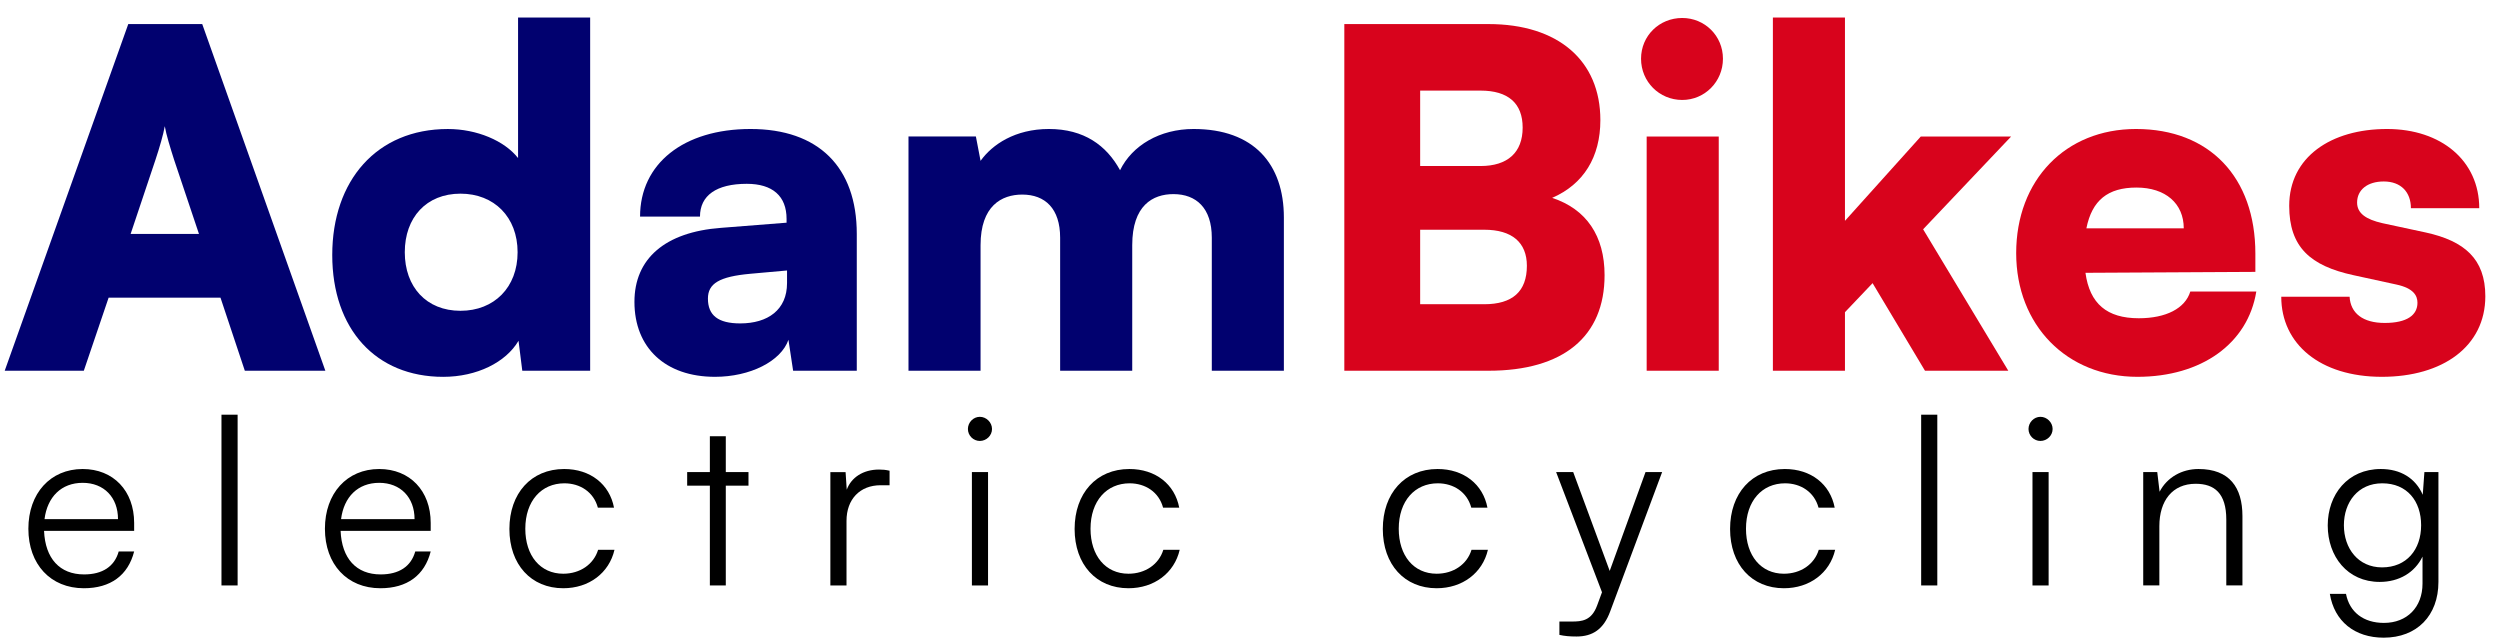 <svg width="129" height="33" viewBox="0 0 129 33" fill="none" xmlns="http://www.w3.org/2000/svg">
<path d="M117.713 15.31H121.239C121.287 16.156 121.915 16.664 123.051 16.664C124.21 16.664 124.741 16.253 124.741 15.624C124.741 15.262 124.548 14.875 123.654 14.682L121.432 14.198C119.21 13.715 118.123 12.748 118.123 10.621C118.123 8.107 120.273 6.656 123.171 6.656C125.973 6.656 127.929 8.3 127.929 10.742H124.403C124.403 9.92 123.896 9.364 123.002 9.364C122.157 9.364 121.626 9.799 121.626 10.451C121.626 11.007 122.084 11.322 122.93 11.515L125.176 11.998C127.157 12.434 128.243 13.352 128.243 15.286C128.243 17.873 126.046 19.444 122.906 19.444C119.718 19.444 117.713 17.752 117.713 15.31Z" fill="#D8031C"/>
<path d="M110.291 19.444C106.644 19.444 104.035 16.785 104.035 13.062C104.035 9.291 106.571 6.656 110.218 6.656C114.01 6.656 116.377 9.146 116.377 13.086V14.029L107.61 14.077C107.827 15.673 108.721 16.422 110.363 16.422C111.764 16.422 112.754 15.915 113.02 15.044H116.425C115.991 17.727 113.6 19.444 110.291 19.444ZM110.242 9.678C108.769 9.678 107.948 10.331 107.658 11.781H112.682C112.682 10.5 111.74 9.678 110.242 9.678Z" fill="#D8031C"/>
<path d="M95.2 19.131H91.481V0.904H95.2V11.395L99.113 7.044H103.774L99.233 11.831L103.629 19.131H99.33L96.625 14.61L95.2 16.109V19.131Z" fill="#D8031C"/>
<path d="M86.803 5.158C85.62 5.158 84.678 4.215 84.678 3.031C84.678 1.846 85.62 0.928 86.803 0.928C87.963 0.928 88.904 1.846 88.904 3.031C88.904 4.215 87.963 5.158 86.803 5.158ZM84.968 19.13V7.044H88.687V19.13H84.968Z" fill="#D8031C"/>
<path d="M69.367 19.13V1.242H76.806C80.405 1.242 82.579 3.128 82.579 6.198C82.579 8.107 81.709 9.509 80.091 10.21C81.854 10.791 82.796 12.168 82.796 14.199C82.796 17.366 80.671 19.13 76.806 19.13H69.367ZM76.396 4.675H73.28V8.567H76.396C77.796 8.567 78.569 7.866 78.569 6.584C78.569 5.327 77.821 4.675 76.396 4.675ZM76.589 11.854H73.28V15.698H76.589C78.038 15.698 78.787 15.045 78.787 13.716C78.787 12.507 78.014 11.854 76.589 11.854Z" fill="#D8031C"/>
<path d="M50.597 19.13H46.878V7.043H50.356L50.597 8.3C51.201 7.454 52.385 6.656 54.124 6.656C55.935 6.656 57.094 7.502 57.795 8.783C58.423 7.502 59.848 6.656 61.587 6.656C64.703 6.656 66.248 8.469 66.248 11.225V19.13H62.529V12.264C62.529 10.742 61.732 10.016 60.548 10.016C59.486 10.016 58.423 10.597 58.423 12.651V19.13H54.703V12.264C54.703 10.766 53.931 10.04 52.747 10.04C51.684 10.04 50.597 10.621 50.597 12.651V19.13Z" fill="#01016F"/>
<path d="M36.892 19.444C34.331 19.444 32.737 17.945 32.737 15.576C32.737 13.352 34.307 11.974 37.206 11.757L40.587 11.491V11.297C40.587 10.113 39.862 9.485 38.534 9.485C36.964 9.485 36.119 10.089 36.119 11.177H33.027C33.027 8.445 35.273 6.656 38.727 6.656C42.229 6.656 44.21 8.614 44.21 12.071V19.13H40.925L40.684 17.534C40.297 18.646 38.703 19.444 36.892 19.444ZM38.196 16.688C39.621 16.688 40.611 15.987 40.611 14.609V13.957L38.727 14.126C37.109 14.271 36.529 14.633 36.529 15.407C36.529 16.277 37.061 16.688 38.196 16.688Z" fill="#01016F"/>
<path d="M22.868 19.445C19.39 19.445 17.144 16.979 17.144 13.16C17.144 9.317 19.438 6.657 23.109 6.657C24.607 6.657 26.032 7.262 26.732 8.156V0.904H30.452V19.131H26.95L26.756 17.584C26.104 18.696 24.607 19.445 22.868 19.445ZM23.761 16.037C25.5 16.037 26.708 14.828 26.708 13.015C26.708 11.202 25.5 9.993 23.761 9.993C21.998 9.993 20.887 11.226 20.887 13.015C20.887 14.804 21.998 16.037 23.761 16.037Z" fill="#01016F"/>
<path d="M4.325 19.13H0.243L6.619 1.242H10.435L16.788 19.13H12.633L11.377 15.359H5.605L4.325 19.13ZM8.02 8.252L6.74 12.072H10.267L8.986 8.252C8.793 7.648 8.576 6.947 8.503 6.512C8.431 6.923 8.238 7.6 8.02 8.252Z" fill="#01016F"/>
<path d="M120.111 27.114C120.111 25.519 121.138 24.201 122.853 24.201C123.867 24.201 124.64 24.672 125.014 25.531L125.099 24.358H125.823V30.027C125.823 31.767 124.712 32.904 122.998 32.904C121.5 32.904 120.449 32.057 120.22 30.643H121.053C121.234 31.586 121.959 32.142 123.01 32.142C124.205 32.142 125.002 31.332 125.002 30.111V28.721C124.604 29.543 123.795 30.027 122.792 30.027C121.126 30.027 120.111 28.709 120.111 27.114ZM120.945 27.102C120.945 28.299 121.681 29.277 122.913 29.277C124.181 29.277 124.93 28.359 124.93 27.102C124.93 25.857 124.205 24.939 122.925 24.939C121.669 24.939 120.945 25.918 120.945 27.102Z" fill="black"/>
<path d="M111.423 30.208H110.59V24.358H111.314L111.435 25.374C111.822 24.624 112.595 24.201 113.44 24.201C115.046 24.201 115.71 25.156 115.71 26.631V30.208H114.877V26.812C114.877 25.446 114.261 24.963 113.295 24.963C112.099 24.963 111.423 25.833 111.423 27.15V30.208Z" fill="black"/>
<path d="M105.287 22.753C104.949 22.753 104.671 22.475 104.671 22.136C104.671 21.798 104.949 21.508 105.287 21.508C105.625 21.508 105.915 21.798 105.915 22.136C105.915 22.475 105.625 22.753 105.287 22.753ZM104.876 30.21V24.36H105.709V30.21H104.876Z" fill="black"/>
<path d="M99.965 30.209H99.132V21.398H99.965V30.209Z" fill="black"/>
<path d="M89.272 27.295C89.272 25.458 90.395 24.201 92.097 24.201C93.45 24.201 94.44 24.987 94.67 26.195H93.836C93.619 25.386 92.918 24.939 92.109 24.939C90.926 24.939 90.093 25.845 90.093 27.283C90.093 28.673 90.866 29.604 92.049 29.604C92.918 29.604 93.619 29.12 93.848 28.371H94.694C94.416 29.568 93.377 30.353 92.049 30.353C90.395 30.353 89.272 29.133 89.272 27.295Z" fill="black"/>
<path d="M80.465 32.76V32.071H81.105C81.612 32.071 82.119 32.034 82.409 31.249L82.663 30.56L80.296 24.359H81.177L83.061 29.46L84.909 24.359H85.766L83.085 31.551C82.747 32.469 82.18 32.844 81.347 32.844C80.996 32.844 80.731 32.82 80.465 32.76Z" fill="black"/>
<path d="M71.353 27.295C71.353 25.458 72.477 24.201 74.179 24.201C75.532 24.201 76.522 24.987 76.752 26.195H75.918C75.701 25.386 75.001 24.939 74.191 24.939C73.008 24.939 72.175 25.845 72.175 27.283C72.175 28.673 72.948 29.604 74.131 29.604C75.001 29.604 75.701 29.12 75.93 28.371H76.776C76.498 29.568 75.459 30.353 74.131 30.353C72.477 30.353 71.353 29.133 71.353 27.295Z" fill="black"/>
<path d="M55.45 27.295C55.45 25.458 56.573 24.201 58.276 24.201C59.629 24.201 60.619 24.987 60.848 26.195H60.015C59.798 25.386 59.097 24.939 58.288 24.939C57.105 24.939 56.271 25.845 56.271 27.283C56.271 28.673 57.044 29.604 58.228 29.604C59.097 29.604 59.798 29.12 60.027 28.371H60.872C60.595 29.568 59.556 30.353 58.228 30.353C56.573 30.353 55.45 29.133 55.45 27.295Z" fill="black"/>
<path d="M50.56 22.753C50.222 22.753 49.944 22.475 49.944 22.136C49.944 21.798 50.222 21.508 50.56 21.508C50.898 21.508 51.188 21.798 51.188 22.136C51.188 22.475 50.898 22.753 50.56 22.753ZM50.15 30.21V24.36H50.983V30.21H50.15Z" fill="black"/>
<path d="M45.902 24.289V25.038H45.443C44.368 25.038 43.68 25.764 43.68 26.875V30.211H42.847V24.361H43.632L43.692 25.268C43.922 24.64 44.537 24.229 45.358 24.229C45.54 24.229 45.697 24.241 45.902 24.289Z" fill="black"/>
<path d="M37.451 30.209H36.629V25.06H35.458V24.359H36.629V22.51H37.451V24.359H38.622V25.06H37.451V30.209Z" fill="black"/>
<path d="M26.285 27.295C26.285 25.458 27.408 24.201 29.111 24.201C30.463 24.201 31.454 24.987 31.683 26.195H30.85C30.633 25.386 29.932 24.939 29.123 24.939C27.94 24.939 27.106 25.845 27.106 27.283C27.106 28.673 27.879 29.604 29.063 29.604C29.932 29.604 30.633 29.12 30.862 28.371H31.707C31.43 29.568 30.391 30.353 29.063 30.353C27.408 30.353 26.285 29.133 26.285 27.295Z" fill="black"/>
<path d="M19.628 30.353C17.913 30.353 16.766 29.12 16.766 27.283C16.766 25.458 17.901 24.201 19.567 24.201C21.149 24.201 22.224 25.325 22.224 26.981V27.392H17.575C17.635 28.818 18.384 29.64 19.64 29.64C20.594 29.64 21.21 29.229 21.427 28.456H22.224C21.91 29.689 21.004 30.353 19.628 30.353ZM19.567 24.914C18.468 24.914 17.744 25.64 17.599 26.788H21.391C21.391 25.664 20.666 24.914 19.567 24.914Z" fill="black"/>
<path d="M12.261 30.209H11.428V21.398H12.261V30.209Z" fill="black"/>
<path d="M4.326 30.353C2.611 30.353 1.464 29.12 1.464 27.283C1.464 25.458 2.599 24.201 4.266 24.201C5.848 24.201 6.922 25.325 6.922 26.981V27.392H2.273C2.333 28.818 3.082 29.64 4.338 29.64C5.292 29.64 5.908 29.229 6.125 28.456H6.922C6.608 29.689 5.703 30.353 4.326 30.353ZM4.266 24.914C3.167 24.914 2.442 25.64 2.297 26.788H6.089C6.089 25.664 5.364 24.914 4.266 24.914Z" fill="black"/>
</svg>
